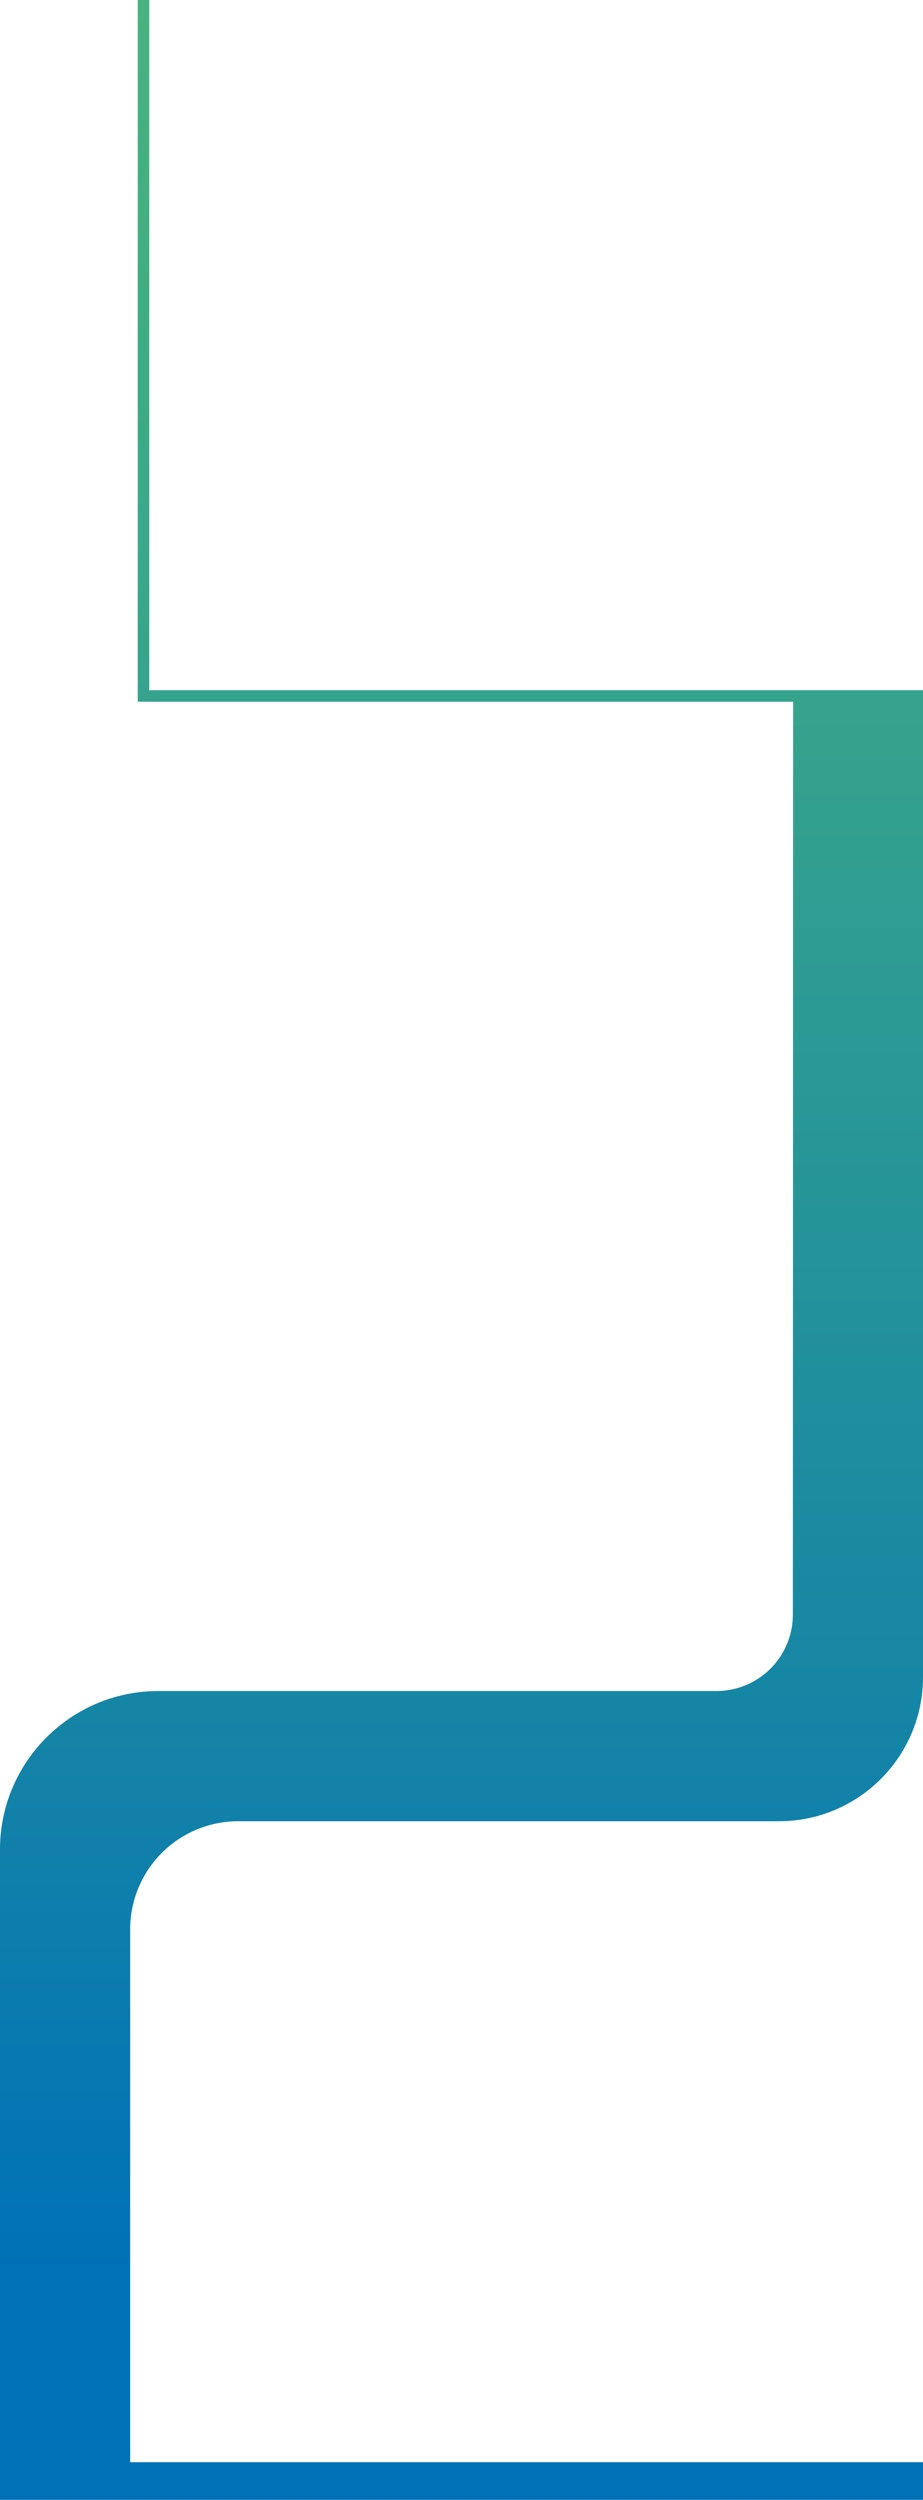 <svg xmlns="http://www.w3.org/2000/svg" xmlns:xlink="http://www.w3.org/1999/xlink" viewBox="0 0 1281 3468.26"><defs><style>.cls-1{fill:url(#Degradado_sin_nombre_8);}</style><linearGradient id="Degradado_sin_nombre_8" x1="640.5" x2="640.5" y2="3187.59" gradientUnits="userSpaceOnUse"><stop offset="0" stop-color="#47b37e"/><stop offset="0.25" stop-color="#3aa789"/><stop offset="0.72" stop-color="#1787a4"/><stop offset="0.99" stop-color="#0071b7"/></linearGradient></defs><title>forma i_2</title><g id="Capa_2" data-name="Capa 2"><g id="i"><path class="cls-1" d="M1281,3416v52.22H0V2566.08c0-121.5,98.5-220,220-220H994.38a106,106,0,0,0,106-106l.38-1266.53H191.15V0h16V957.58H1281V2326.73c0,110.45-89.54,200-200,200H330.65a150,150,0,0,0-150,150V3416Z"/></g></g></svg>